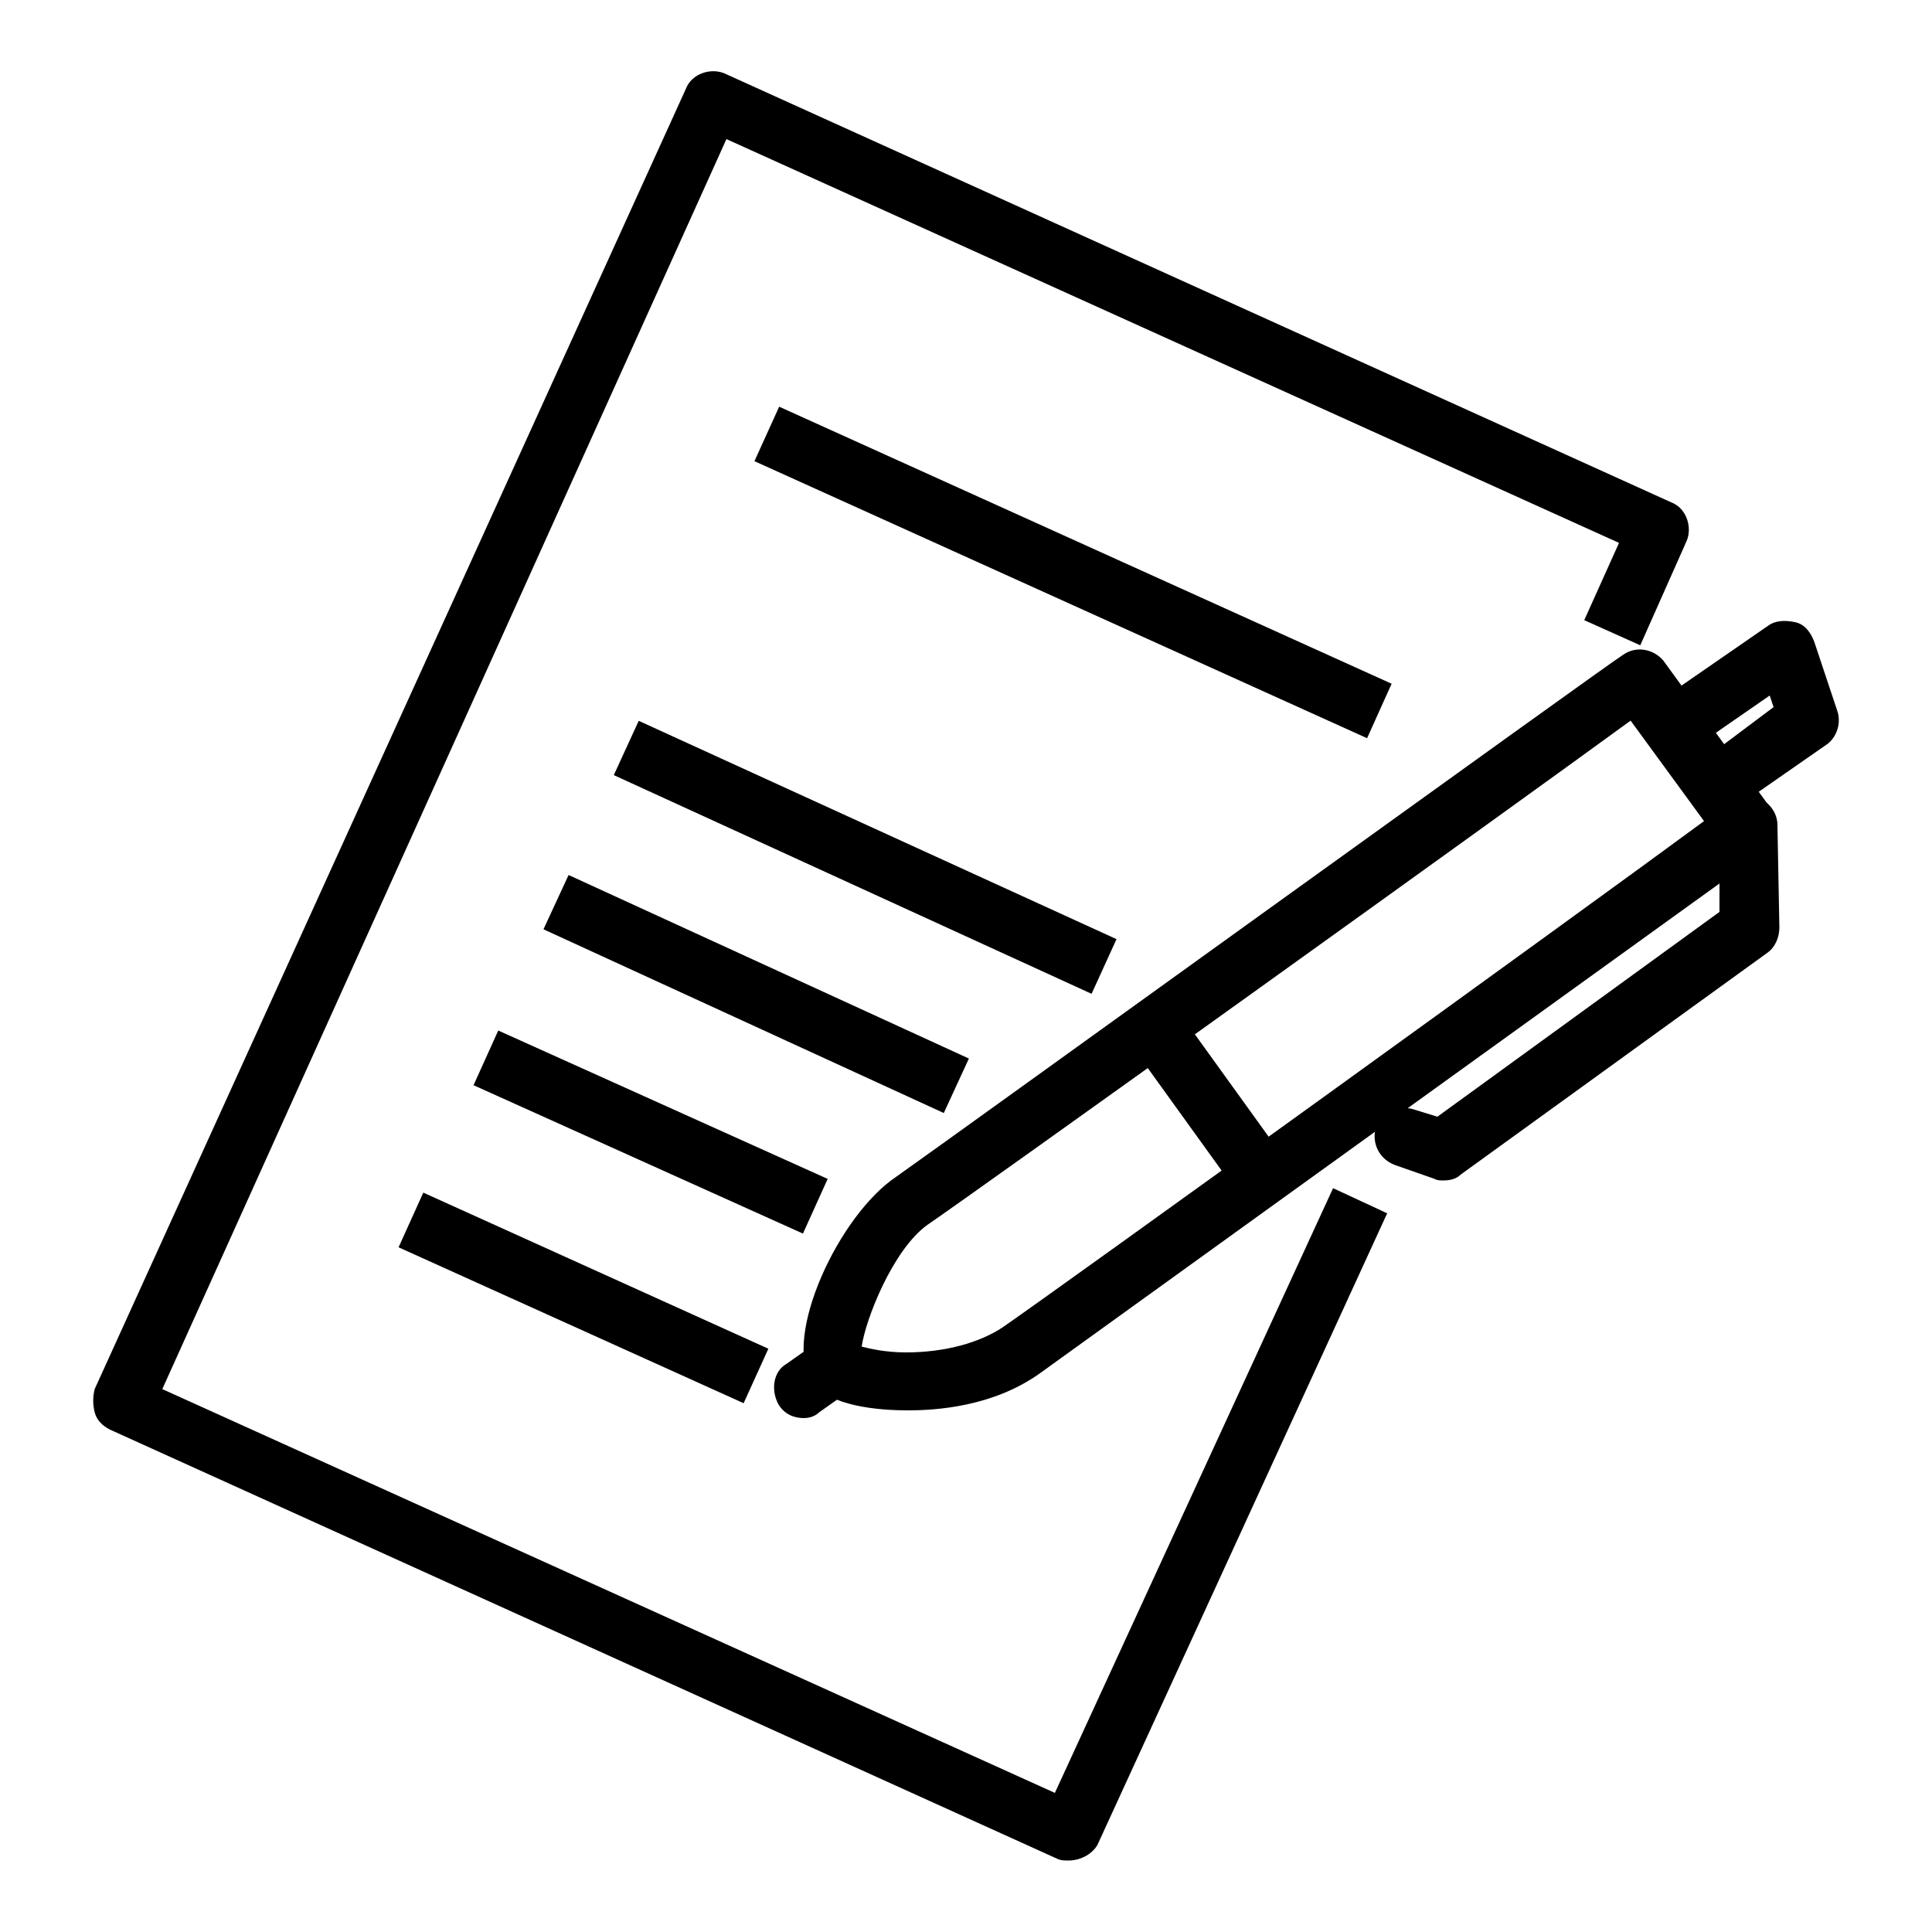 <svg xmlns="http://www.w3.org/2000/svg" viewBox="0 0 100 100"><path d="M55.3 96.3c-.2 0-.4 0-.6-.1L5.7 74c-.4-.2-.7-.5-.8-.9-.1-.4-.1-.8 0-1.2L35.5 4.6c.3-.8 1.3-1.1 2-.8l49 22.2c.8.3 1.1 1.3.8 2l-2.4 5.4-2.9-1.3 1.8-4L37.6 7.2 8.4 71.9l46.2 20.9L69 61.5l2.8 1.3-15 32.7c-.3.5-.9.8-1.5.8z" class="legal_advise_icon_class"/><path d="M39.05 23.87l1.28-2.82 31.7 14.34-1.27 2.82zM31.77 40.12l1.29-2.81 24.73 11.3-1.29 2.83zM28.13 48.1l1.3-2.81 20.72 9.5-1.3 2.82zM24.51 56.17l1.28-2.83 17.05 7.68-1.28 2.83zM20.63 64.56l1.28-2.83 17.86 8.08-1.28 2.82z" class="legal_advise_icon_class"/><g><path d="M47 73c-1.5 0-4.1-.2-5-1.5-1.5-2.3 1.4-8.6 4.4-10.6 2.7-1.9 37.2-26.8 37.6-27 .7-.5 1.6-.3 2.1.3l5.6 7.7c.2.3.3.7.3 1.1-.1.4-.3.8-.6 1C90 45 57 68.8 53.8 71.1 51.4 72.8 48.5 73 47 73zm-2.4-3.3c.4.1 1.2.3 2.3.3 2 0 3.8-.5 5-1.3 2.9-2 30.2-21.7 36.3-26.2l-3.8-5.2C78.1 41.9 50.5 61.7 48 63.4c-1.8 1.3-3.2 4.9-3.4 6.3z" class="legal_advise_icon_class"/><path d="M89.1 42c-.5 0-.9-.2-1.2-.6-.5-.7-.4-1.6.3-2.1l3.6-2.7-.2-.6-3.9 2.7c-.7.5-1.7.3-2.1-.4-.5-.7-.3-1.7.4-2.1l5.5-3.8c.4-.3.9-.3 1.4-.2.5.1.8.5 1 1l1.2 3.6c.2.6 0 1.3-.5 1.7L90 41.7c-.3.2-.6.3-.9.3z" class="legal_advise_icon_class"/><path d="M74.7 61.1c-.2 0-.3 0-.5-.1l-2-.7c-.8-.3-1.2-1.1-1-1.9.3-.8 1.1-1.2 1.9-1l1.3.4L89 47.2v-4.4c0-.8.7-1.5 1.5-1.6.8 0 1.5.7 1.5 1.5l.1 5.3c0 .5-.2 1-.6 1.3L75.6 60.8c-.2.2-.5.3-.9.3zM64.8 61.7c-.5 0-.9-.2-1.2-.6l-4.9-6.8c-.5-.7-.3-1.6.3-2.1.7-.5 1.6-.3 2.1.3l4.9 6.8c.5.7.3 1.6-.3 2.1-.3.2-.6.3-.9.3zM41.6 73.4c-.5 0-1-.2-1.3-.7-.4-.7-.3-1.7.4-2.1l1.7-1.2c.7-.5 1.7-.3 2.1.4.5.7.3 1.7-.4 2.1l-1.7 1.2c-.2.2-.5.3-.8.3z" class="legal_advise_icon_class"/></g></svg>